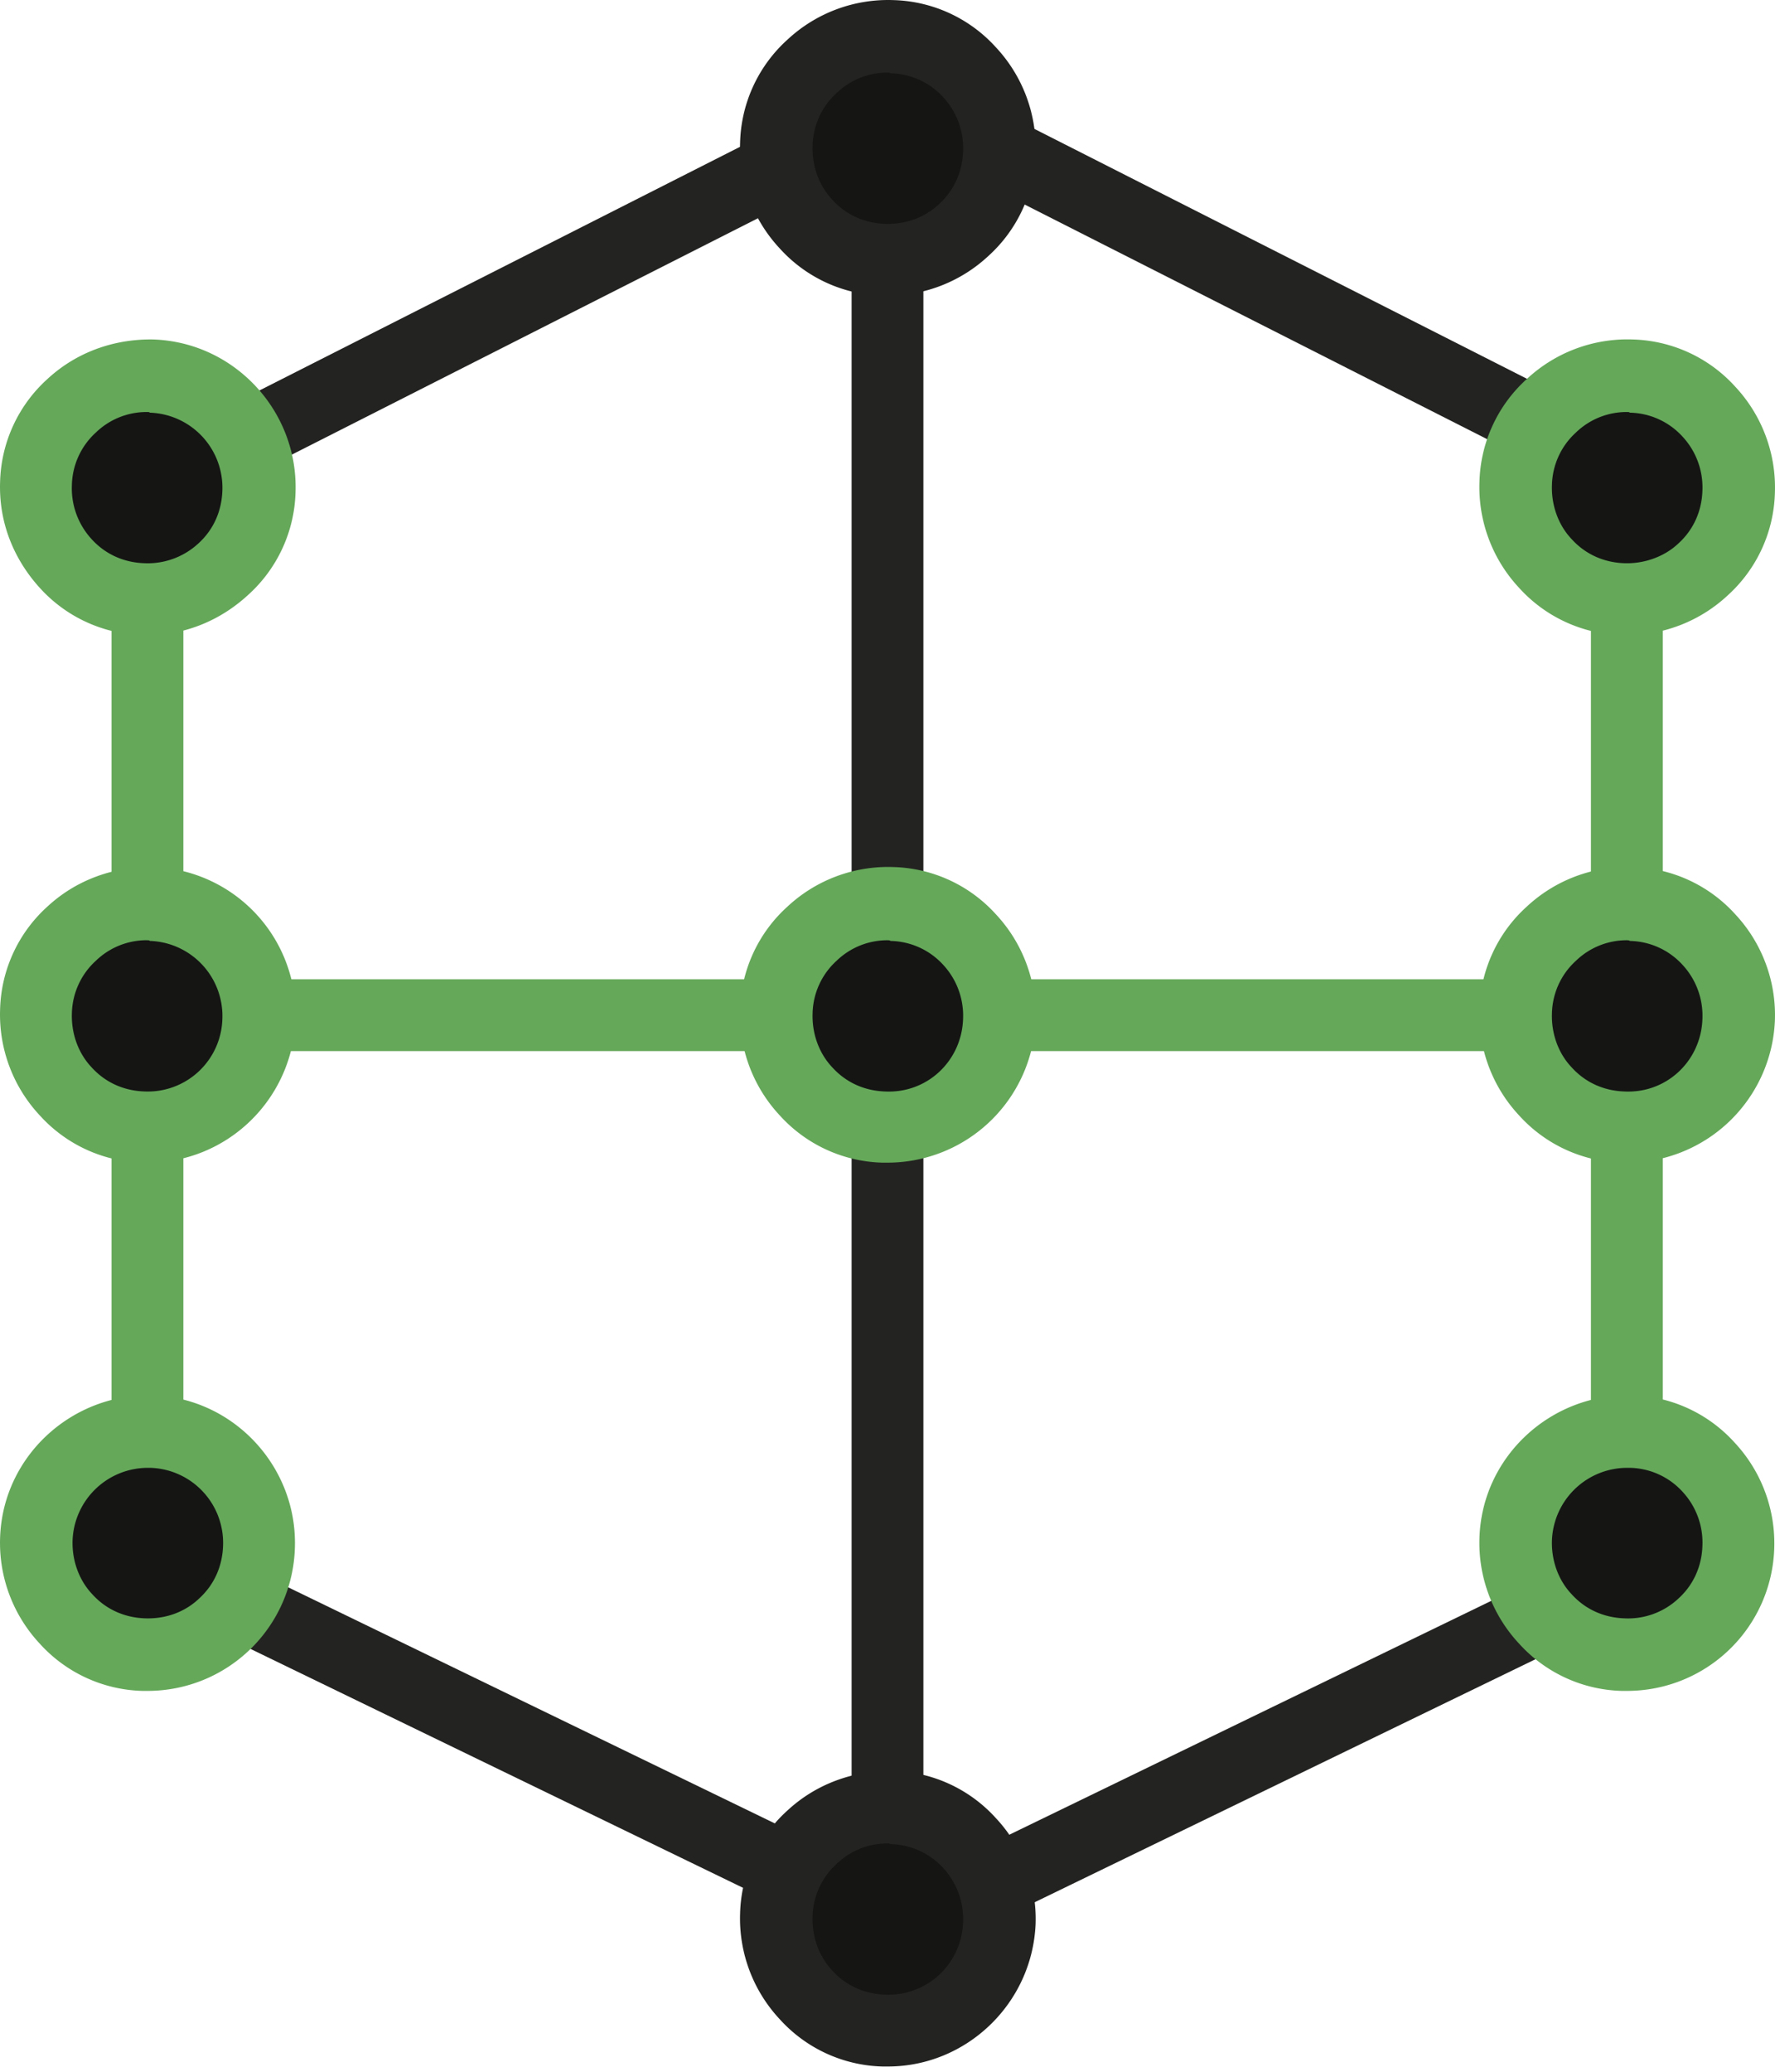 <svg width="54" height="63" fill="none" xmlns="http://www.w3.org/2000/svg"><path d="M28.093 3.394h-2.185v54.951h2.184V3.394z" fill="#232321"/><path d="M26.51 2.439L3.995 13.849l.988 1.95L27.497 4.387l-.988-1.949zM4.976 46.43l-.953 1.967 22.504 10.911.953-1.965L4.976 46.43zM28.513 2.42l-.989 1.95 22.511 11.415.988-1.949-22.51-11.415zm21.499 44.007L27.51 57.342l.954 1.965 22.501-10.914-.953-1.966z" fill="#232321"/><path d="M27.01 61.737a3.392 3.392 0 100-6.783 3.392 3.392 0 000 6.783z" fill="#151514"/><path d="M27.01 62.84h-.166a4.36 4.36 0 01-3.121-1.436 4.488 4.488 0 01-1.207-3.225 4.36 4.36 0 011.436-3.12c.873-.812 2.018-1.228 3.225-1.208a4.36 4.36 0 013.12 1.436 4.488 4.488 0 011.208 3.225c-.104 2.414-2.102 4.328-4.495 4.328zm0-6.783a2.22 2.22 0 00-1.56.624 2.224 2.224 0 00-.729 1.602c-.02.604.188 1.207.604 1.644.416.458.978.707 1.602.728a2.271 2.271 0 002.372-2.205 2.274 2.274 0 00-.603-1.644 2.224 2.224 0 00-1.603-.728c-.02-.021-.062-.021-.083-.021z" fill="#232321"/><path d="M27.01 7.888a3.392 3.392 0 100-6.784 3.392 3.392 0 000 6.784z" fill="#151514"/><path d="M27.01 8.991h-.166a4.36 4.36 0 01-3.121-1.435 4.488 4.488 0 01-1.207-3.225 4.36 4.36 0 011.436-3.121A4.488 4.488 0 0127.177.003a4.36 4.36 0 013.12 1.435 4.488 4.488 0 011.208 3.226 4.36 4.36 0 01-1.436 3.12 4.494 4.494 0 01-3.059 1.207zm0-6.783a2.22 2.22 0 00-1.56.624 2.224 2.224 0 00-.729 1.603c-.02.603.188 1.206.604 1.643.416.458.978.708 1.602.729.624.02 1.207-.188 1.644-.604.457-.416.707-.978.728-1.602a2.273 2.273 0 00-.603-1.644 2.224 2.224 0 00-1.603-.728c-.02-.02-.062-.02-.083-.02z" fill="#232321"/><path d="M49.503 29.778H4.497v2.185h45.006v-2.185z" fill="#65A85A"/><path d="M50.585 14.816H48.4v32.127h2.185V14.816zm-45.006 0H3.394v32.127h2.185V14.816z" fill="#65A85A"/><path d="M4.498 18.209a3.392 3.392 0 100-6.783 3.392 3.392 0 000 6.783z" fill="#151514"/><path d="M4.497 19.312h-.166a4.36 4.36 0 01-3.121-1.436c-.812-.895-1.25-2.018-1.207-3.225a4.36 4.36 0 011.435-3.121c.874-.812 2.019-1.228 3.226-1.207 2.476.083 4.41 2.185 4.327 4.64a4.36 4.36 0 01-1.435 3.121c-.853.79-1.935 1.228-3.059 1.228zm-.02-6.783a2.22 2.22 0 00-1.561.624 2.224 2.224 0 00-.729 1.602 2.28 2.28 0 00.604 1.644c.416.457.978.707 1.602.728a2.274 2.274 0 001.644-.603c.458-.417.707-.978.728-1.603a2.284 2.284 0 00-2.206-2.372c-.02-.02-.041-.02-.083-.02z" fill="#65A85A"/><path d="M4.498 50.336a3.392 3.392 0 100-6.783 3.392 3.392 0 000 6.783z" fill="#151514"/><path d="M4.497 51.418h-.166a4.36 4.36 0 01-3.121-1.436 4.488 4.488 0 01-1.207-3.225c.083-2.476 2.184-4.39 4.64-4.328 2.476.083 4.41 2.185 4.328 4.64a4.481 4.481 0 01-4.474 4.349zm0-6.783a2.293 2.293 0 00-2.289 2.205c-.02.604.188 1.207.604 1.644.416.458.978.707 1.602.728.624.021 1.207-.187 1.644-.603.457-.416.707-.978.728-1.602a2.284 2.284 0 00-2.206-2.372h-.083z" fill="#65A85A"/><path d="M49.503 18.209a3.392 3.392 0 100-6.783 3.392 3.392 0 000 6.783z" fill="#151514"/><path d="M49.503 19.312h-.166a4.36 4.36 0 01-3.122-1.436 4.488 4.488 0 01-1.206-3.225 4.36 4.36 0 011.435-3.121 4.488 4.488 0 013.225-1.207 4.36 4.36 0 013.122 1.436 4.489 4.489 0 011.206 3.225 4.36 4.36 0 01-1.435 3.12 4.494 4.494 0 01-3.06 1.208zm0-6.783a2.22 2.22 0 00-1.56.624 2.225 2.225 0 00-.729 1.602c-.02.603.187 1.207.604 1.644.416.457.977.707 1.602.728.582.02 1.206-.187 1.643-.603.458-.416.708-.978.729-1.603a2.273 2.273 0 00-.604-1.643 2.224 2.224 0 00-1.602-.729c-.02-.02-.062-.02-.083-.02z" fill="#65A85A"/><path d="M49.503 34.272a3.392 3.392 0 100-6.783 3.392 3.392 0 000 6.783z" fill="#151514"/><path d="M49.503 35.355h-.166a4.36 4.36 0 01-3.122-1.436 4.488 4.488 0 01-1.206-3.225 4.36 4.36 0 011.435-3.121 4.488 4.488 0 013.225-1.207 4.36 4.36 0 013.122 1.436 4.489 4.489 0 011.206 3.225 4.51 4.51 0 01-4.494 4.328zm0-6.763a2.22 2.22 0 00-1.56.625 2.224 2.224 0 00-.729 1.602c-.02.603.187 1.207.604 1.643.416.458.977.708 1.602.729 1.29.062 2.33-.937 2.372-2.206a2.274 2.274 0 00-.604-1.644 2.224 2.224 0 00-1.602-.728c-.02-.02-.062-.02-.083-.02z" fill="#65A85A"/><path d="M27.01 34.272a3.392 3.392 0 100-6.783 3.392 3.392 0 000 6.783z" fill="#151514"/><path d="M27.01 35.355h-.166a4.36 4.36 0 01-3.121-1.436 4.488 4.488 0 01-1.207-3.225 4.36 4.36 0 011.436-3.121 4.488 4.488 0 013.225-1.207 4.36 4.36 0 013.12 1.436 4.488 4.488 0 011.208 3.225 4.51 4.51 0 01-4.495 4.328zm0-6.763a2.22 2.22 0 00-1.56.625 2.224 2.224 0 00-.729 1.602c-.02.603.188 1.207.604 1.643.416.458.978.708 1.602.729 1.29.062 2.33-.937 2.372-2.206a2.274 2.274 0 00-.603-1.644 2.224 2.224 0 00-1.603-.728c-.02-.02-.062-.02-.083-.02z" fill="#65A85A"/><path d="M4.498 34.272a3.392 3.392 0 100-6.783 3.392 3.392 0 000 6.783z" fill="#151514"/><path d="M4.497 35.354h-.166a4.36 4.36 0 01-3.121-1.436 4.488 4.488 0 01-1.207-3.225 4.36 4.36 0 011.435-3.121c.874-.812 2.019-1.228 3.226-1.207a4.487 4.487 0 014.327 4.64c-.104 2.455-2.101 4.349-4.494 4.349zm-.02-6.763a2.22 2.22 0 00-1.561.625 2.224 2.224 0 00-.729 1.602c-.02.603.188 1.207.604 1.643.416.458.978.708 1.602.729a2.27 2.27 0 002.372-2.206 2.284 2.284 0 00-2.206-2.372c-.02-.02-.041-.02-.083-.02z" fill="#65A85A"/><path d="M49.503 50.336a3.392 3.392 0 100-6.783 3.392 3.392 0 000 6.783z" fill="#151514"/><path d="M49.503 51.418h-.166a4.36 4.36 0 01-3.122-1.436 4.488 4.488 0 01-1.206-3.225c.083-2.476 2.184-4.39 4.64-4.328a4.36 4.36 0 013.12 1.436 4.489 4.489 0 011.208 3.225 4.478 4.478 0 01-4.474 4.328zm0-6.783a2.293 2.293 0 00-2.289 2.205c-.02.604.187 1.207.604 1.644.416.458.977.707 1.602.728a2.24 2.24 0 001.643-.603c.458-.416.708-.978.729-1.602a2.274 2.274 0 00-.604-1.644 2.224 2.224 0 00-1.602-.728h-.083z" fill="#65A85A"/></svg>